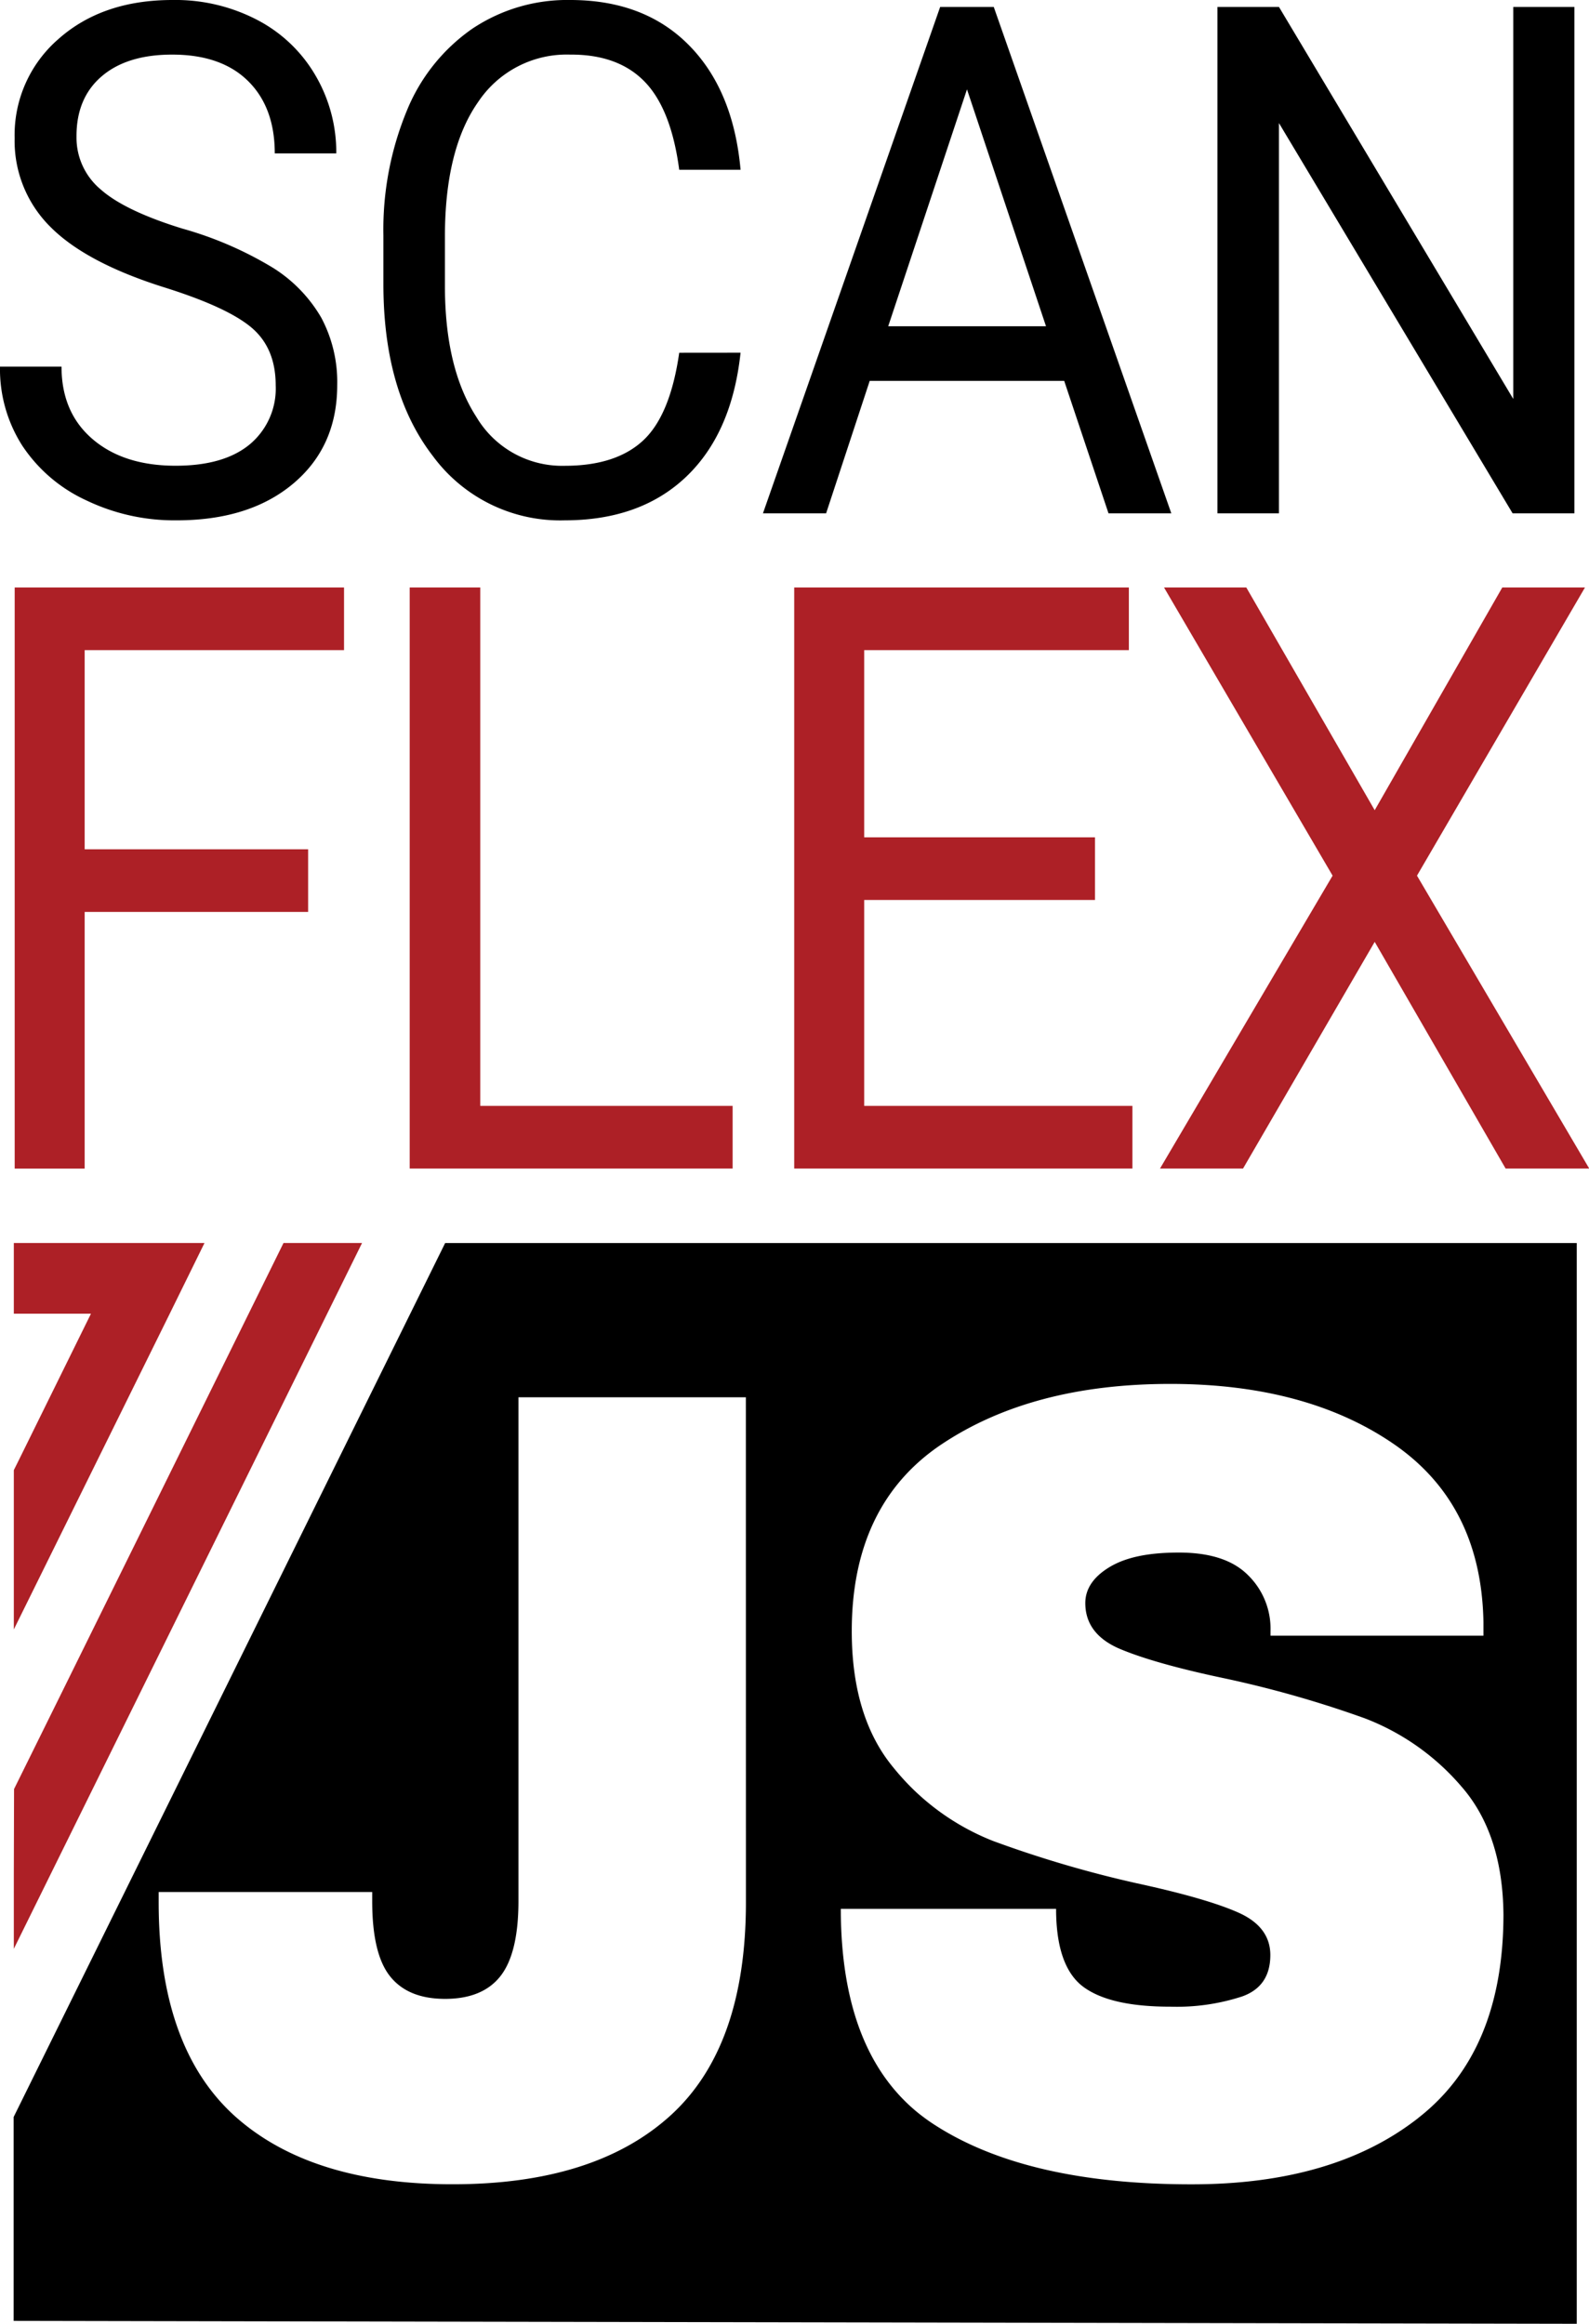 <svg xmlns="http://www.w3.org/2000/svg" viewBox="0 0 272.5 398.36"><defs><style>.cls-1{fill:#ad2026;}</style></defs><g id="Layer_2" data-name="Layer 2"><g id="Layer_1-2" data-name="Layer 1"><polygon class="cls-1" points="62.09 213.08 2.37 334.08 2.37 321.35 2.41 306.69 10.13 291.08 23.94 263.11 48.62 213.08 62.09 213.08"/><polygon class="cls-1" points="35.07 213.08 29.11 225.2 2.37 279.33 2.37 252.02 3.11 250.54 15.6 225.2 2.37 225.2 2.37 213.08 35.07 213.08"/><path d="M28.32,49.31Q14.8,45.08,8.66,38.91A20.74,20.74,0,0,1,2.51,23.67,21.76,21.76,0,0,1,10,6.71Q17.54,0,29.57,0A30.35,30.35,0,0,1,44.2,3.46,24.76,24.76,0,0,1,54.14,13a26.05,26.05,0,0,1,3.53,13.3H47.12q0-7.9-4.59-12.42t-13-4.52q-7.76,0-12.11,3.74T13.12,23.46a11.56,11.56,0,0,0,4.13,9q4.13,3.67,14,6.72a62.35,62.35,0,0,1,15.53,6.71,24.74,24.74,0,0,1,8.31,8.56A23.45,23.45,0,0,1,57.83,66q0,10.56-7.54,16.9T30.12,89.2a34.85,34.85,0,0,1-15.31-3.42,26.33,26.33,0,0,1-11-9.4A24.35,24.35,0,0,1,0,62.85H10.55q0,7.87,5.33,12.43t14.24,4.56q8.31,0,12.74-3.69a12.45,12.45,0,0,0,4.42-10.08q0-6.37-4.1-9.87T28.32,49.31Z"/><path d="M127,60.46q-1.48,13.79-9.32,21.26T96.85,89.2a27.1,27.1,0,0,1-22.6-11q-8.5-11-8.5-29.51V40.31a53.38,53.38,0,0,1,4-21.29A31.6,31.6,0,0,1,81,4.92,29.28,29.28,0,0,1,97.78,0q12.69,0,20.34,7.72T127,29.1H116.48Q115.1,18.69,110.55,14T97.78,9.36A18.25,18.25,0,0,0,82,17.48Q76.3,25.6,76.3,40.57V49q0,14.15,5.41,22.5a17.08,17.08,0,0,0,15.14,8.35q8.75,0,13.42-4.32t6.21-15.06Z"/><path d="M182.5,65.29H149.15L141.67,88H130.84L161.23,1.19h9.19L200.87,88H190.1Zm-30.18-9.36h27.06L165.83,15.32Z"/><path d="M270,88H259.4l-40.07-66.9V88H208.78V1.19h10.55l40.18,67.2V1.19H270Z"/><path class="cls-1" d="M52.84,156.33H14.52v44h-12V100.71H59v10.74H14.52v34.14H52.84Z"/><path class="cls-1" d="M82.36,189.58h43.28v10.74H70.26V100.71h12.1Z"/><path class="cls-1" d="M187.78,154.28H148.2v35.3h46v10.74h-58V100.71h57.39v10.74H148.2v32.09h39.58Z"/><path class="cls-1" d="M235.75,138.89l21.88-38.18h14.18L243,150.11l29.54,50.21H258.2l-22.45-38.86-22.58,38.86H198.93l29.6-50.21-28.91-49.4h14.11Z"/><path d="M76.34,213.09l-74,149.82v34.95l268.06.5V213.09Zm51.58,113q0,24.87-13,36.62T77.57,374.44q-24.33,0-37.36-11.74c-8.63-7.83-13-20-13-36.62v-1.74H63.83v1.56c0,6,1,10.31,3.07,12.9s5.21,3.86,9.44,3.86,7.4-1.28,9.45-3.86,3.12-6.86,3.12-12.9V239.53h39Zm115.29,37q-14.53,11.39-38.92,11.36-28.48,0-44.28-10.37t-15.82-36.85h36.92c0,6.7,1.62,11.17,4.77,13.44S194,344,200.75,344A36.15,36.15,0,0,0,213,342.25c3.25-1.15,4.85-3.53,4.85-7.11,0-3.2-1.82-5.62-5.39-7.23s-9.44-3.32-17.58-5.08a194.45,194.45,0,0,1-24.55-7.23,41.31,41.31,0,0,1-17-12.45q-7.26-8.68-7.26-23.53c0-14.49,5.17-25.22,15.48-32.08s23.33-10.3,39.14-10.3c15.53,0,28.34,3.44,38.32,10.3s15.15,17,15.39,30.56v2.3H217.88v-.78A12.83,12.83,0,0,0,214,270c-2.58-2.58-6.52-3.85-11.83-3.85s-9.15.83-11.91,2.5-4.14,3.74-4.14,6.16q0,5.18,5.62,7.72c3.79,1.65,9.86,3.42,18.25,5.18a186.45,186.45,0,0,1,24.1,6.87,41.17,41.17,0,0,1,16.51,11.65c4.73,5.39,7.15,12.74,7.23,22Q257.8,351.74,243.21,363.08Z"/><polygon class="cls-1" points="80.94 196.93 80.86 197.09 80.61 197.61 79.4 200.17 79.12 199.42 80.22 197.09 80.29 196.94 80.29 196.94 80.5 196.5 80.73 196.5 80.94 196.93"/></g></g></svg>